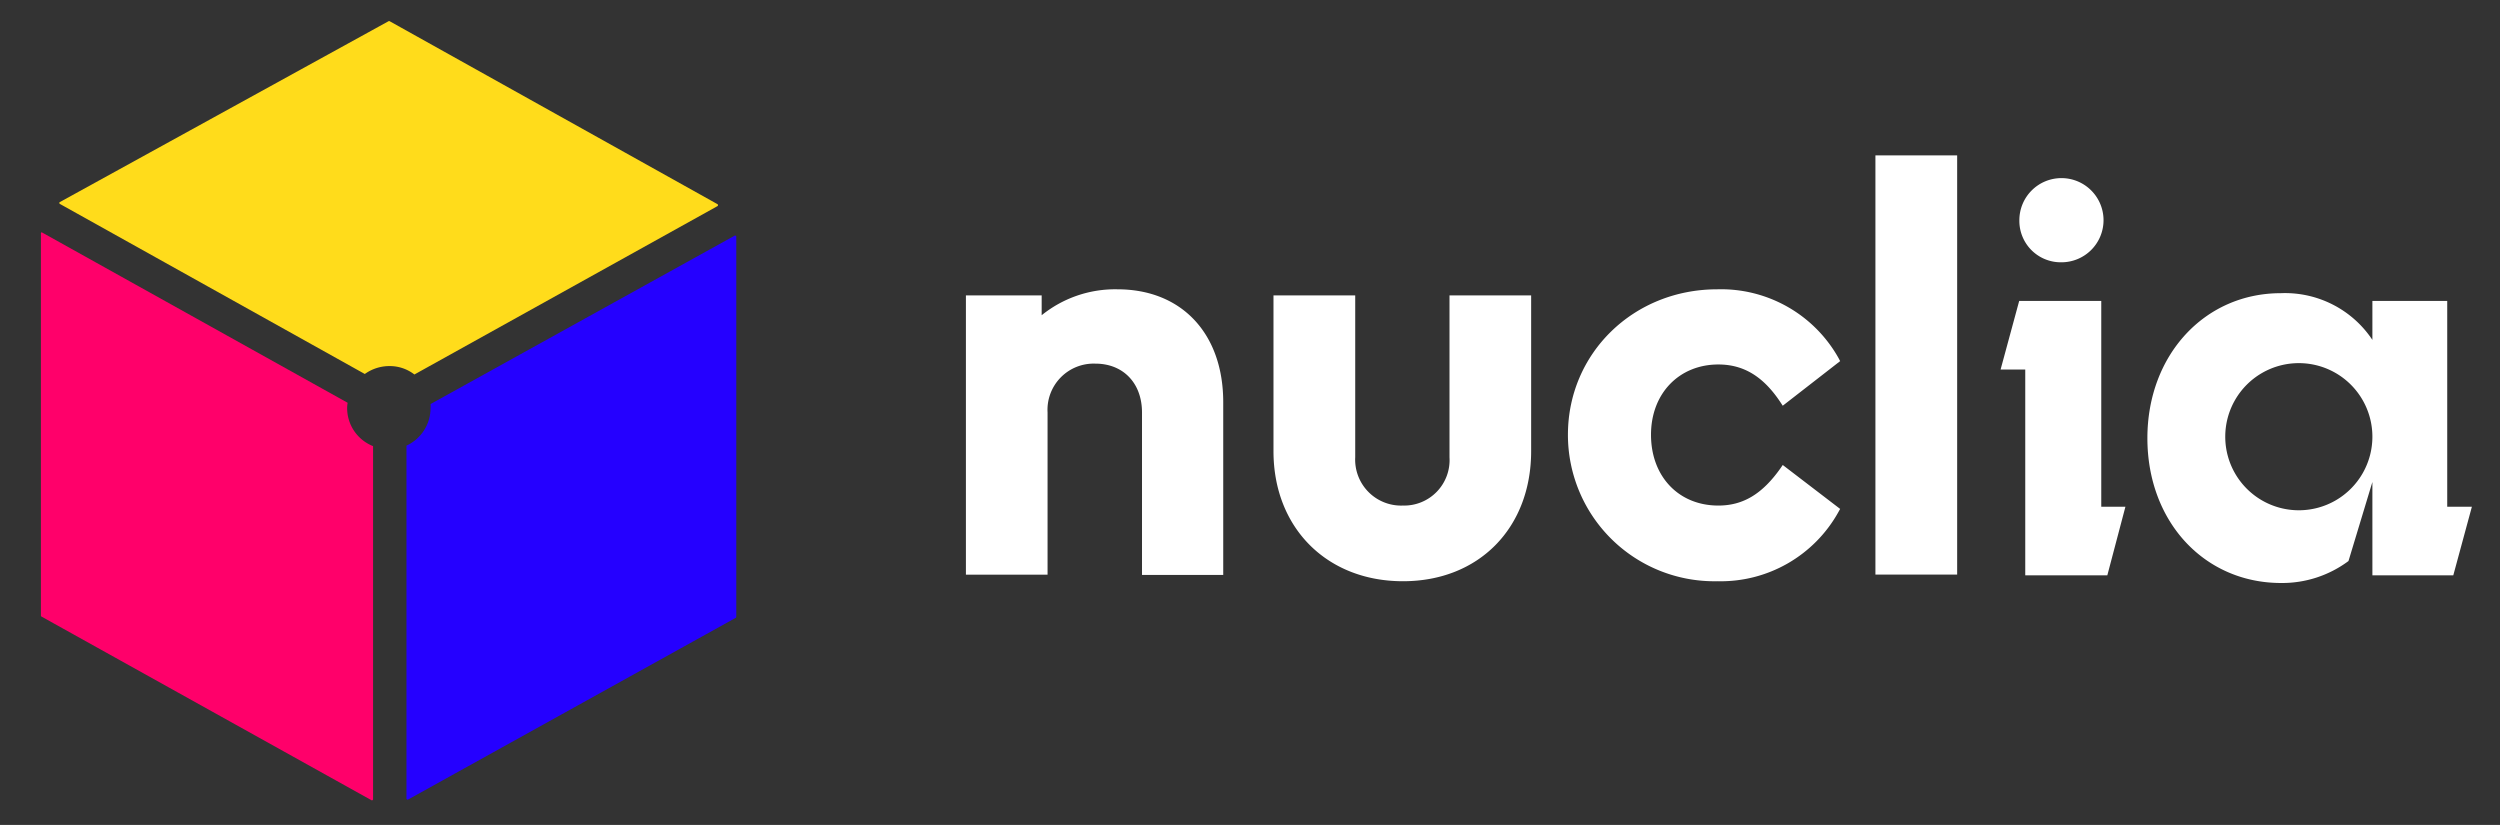<svg width="297" height="98" xmlns="http://www.w3.org/2000/svg" viewBox="0 0 297 98">
  <rect x="0" y="0" width="297" height="98" fill="#333333" stroke="none"/>
  <path fill="#ff006a" d="M5,27.62,5,27.6l-.07,0a.14.14,0,0,0-.07.12V73.13a.15.15,0,0,0,.07.12L44.12,95.06a.1.1,0,0,0,.13,0,.12.12,0,0,0,.07-.11V53a4.86,4.86,0,0,1-3.08-4.55,3.81,3.81,0,0,1,.06-.6Z"/>
  <path fill="#2500ff" d="M48.29,52.94V94.86a.14.14,0,0,0,.07.12.12.12,0,0,0,.13,0L87.4,73.4a.15.15,0,0,0,.07-.12V28.09A.16.16,0,0,0,87.4,28a.14.14,0,0,0-.13,0L51.15,48v0a2.34,2.34,0,0,1,0,.39A4.92,4.92,0,0,1,48.29,52.94Z"/>
  <path fill="#ffdc1b" d="M46.29,2.52a.15.15,0,0,0-.13,0L7.12,24a.11.11,0,0,0-.07.11.13.13,0,0,0,.07.12l36.22,20.2a5,5,0,0,1,2.94-.94,4.76,4.76,0,0,1,2.95,1l36-20a.14.14,0,0,0,0-.24Z"/>
  <path fill="#ffffff" d="M240.6,43.9h-2.93l2.21-8.15h9.75V60.2h2.87l-2.15,8.15H240.6Zm-.7-17.74a5,5,0,1,1,5,5A4.92,4.92,0,0,1,239.9,26.16Z"/>
  <path fill="#ffffff" d="M255.11,52.05c0-9.85,6.78-17.22,15.85-17.22a12.46,12.46,0,0,1,10.88,5.55V35.75h8.89V60.2h2.93l-2.21,8.15h-9.61V57.26L279,66.65A13.19,13.19,0,0,1,271,69.26C261.89,69.26,255.11,62,255.11,52.05Zm26.73-.17a8.74,8.74,0,1,0-17.48,0,8.74,8.74,0,1,0,17.48,0Z"/>
  <path fill="#ffffff" d="M132.75,34.37a13.88,13.88,0,0,0-9,3.08V35.09h-9V68.27h9.7V49a5.49,5.49,0,0,1,5.68-5.8c3.32,0,5.54,2.33,5.54,5.8v19.3h9.65V47.8C145.33,39.64,140.39,34.37,132.75,34.37Z"/>
  <path fill="#ffffff" d="M172.2,54.32a5.4,5.4,0,0,1-5.55,5.74A5.46,5.46,0,0,1,161,54.32V35.09h-9.71V53.6c0,9.1,6.33,15.45,15.38,15.45S181.9,62.7,181.9,53.6V35.09h-9.7Z"/>
  <path fill="#ffffff" d="M211.53,55.62c-2.17,3.07-4.45,4.44-7.39,4.44-4.72,0-8-3.46-8-8.41s3.38-8.35,8-8.35c3,0,5.34,1.42,7.38,4.49l.27.41,6.82-5.3-.18-.34A16,16,0,0,0,204,34.37c-9.94,0-17.73,7.59-17.73,17.28A17.39,17.39,0,0,0,204,69.05a16,16,0,0,0,14.42-8.25l.19-.34-6.82-5.22Z"/>
  <rect fill="#ffffff" x="222.8" y="18.46" width="9.71" height="49.8"/>
</svg>